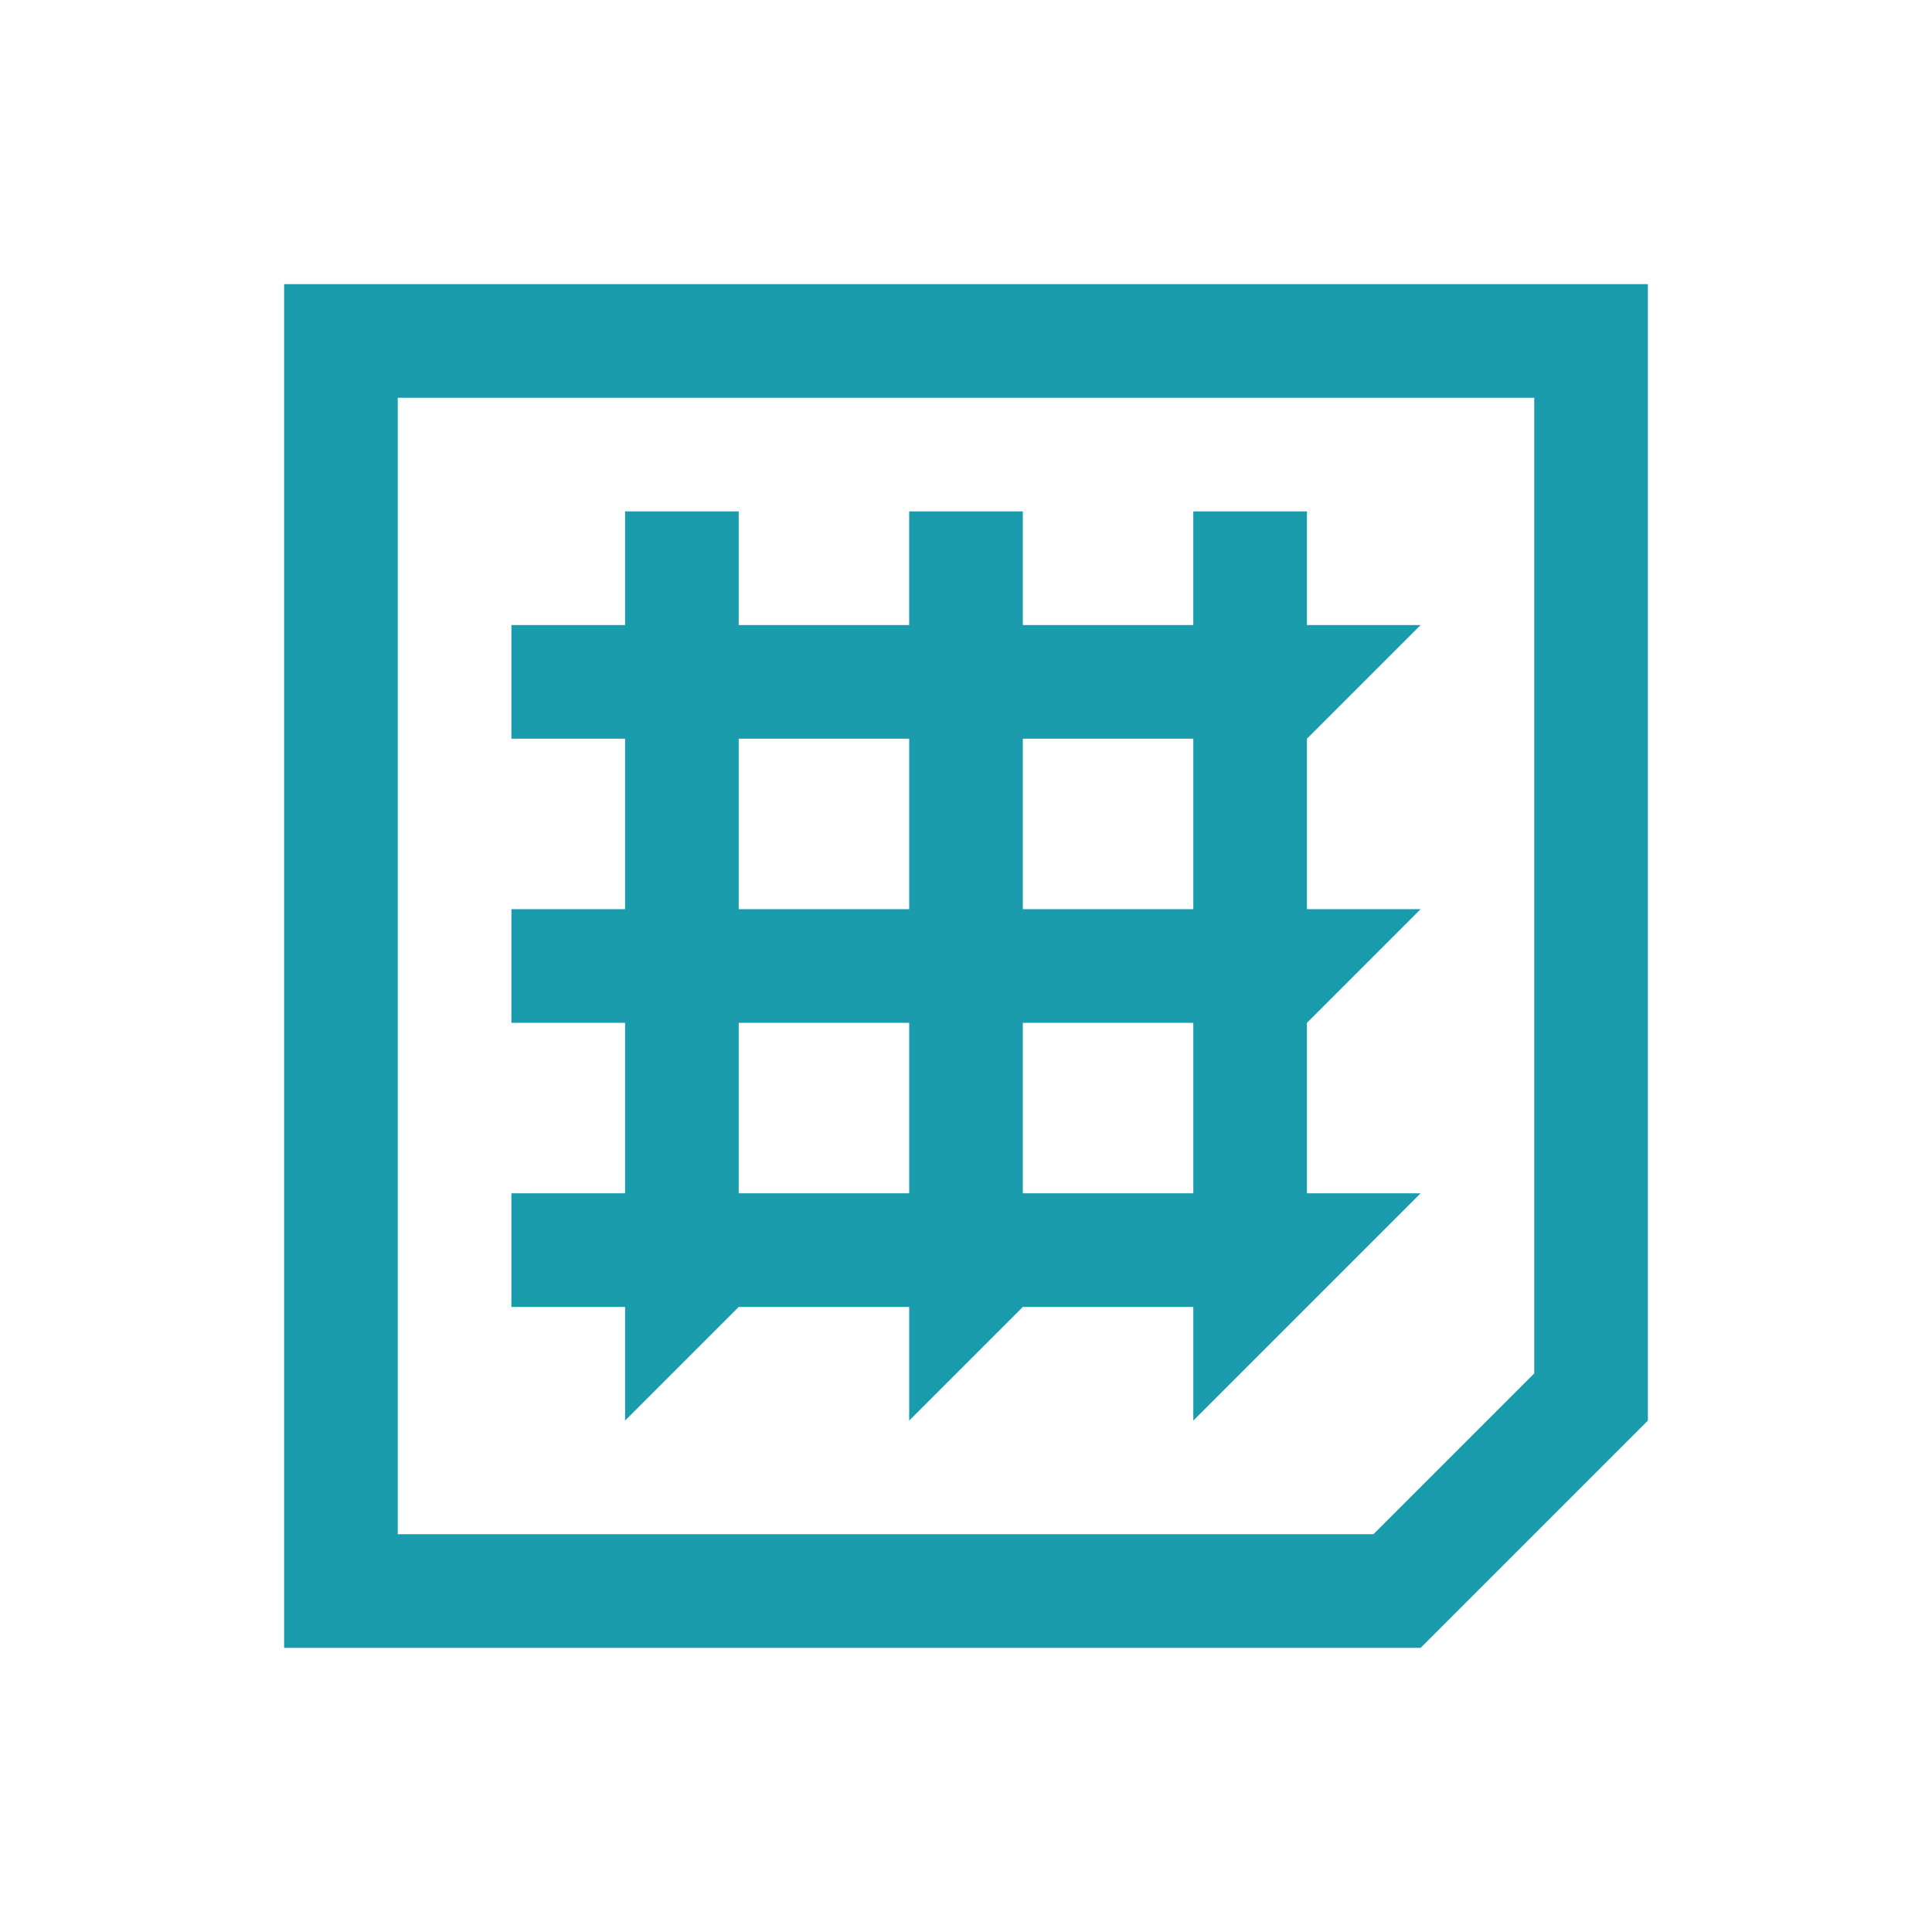 <svg id="Layer_1" data-name="Layer 1" xmlns="http://www.w3.org/2000/svg" viewBox="0 0 34 34"><defs><style>.cls-1{fill:#1a9cad;}</style></defs><title>icons_view</title><path class="cls-1" d="M11,25l2-2h3v2l2-2h3v2l2-2,2-2H23V18l2-2H23V13l2-2H23V9H21v2H18V9H16v2H13V9H11v2H9v2h2v3H9v2h2v3H9v2h2Zm7-12h3v3H18Zm0,5h3v3H18Zm-5-5h3v3H13Zm0,5h3v3H13Z"/><path class="cls-1" d="M5,5V29H25l4-4V5ZM27,24.17,24.17,27H7V7H27Z"/></svg>